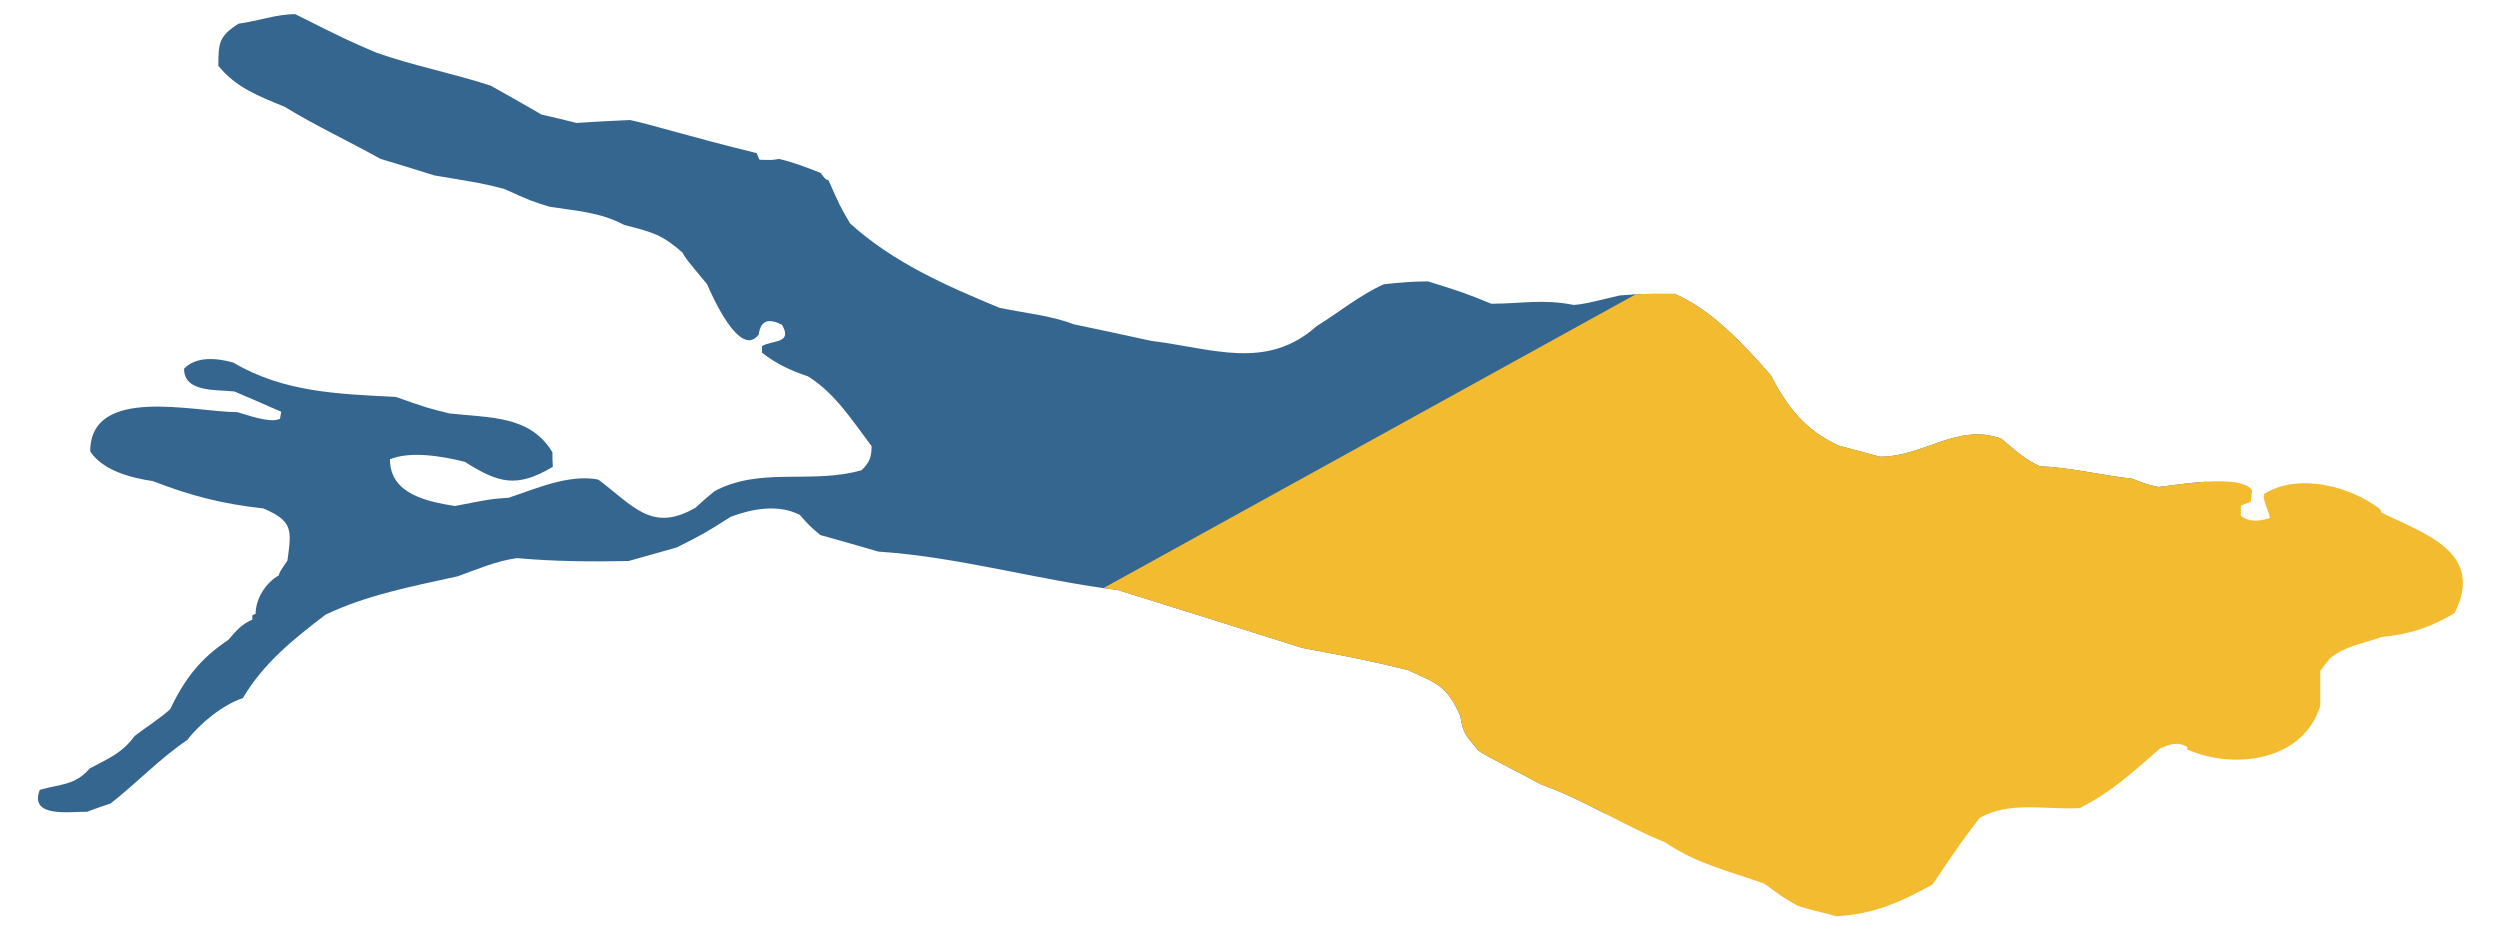 <?xml version="1.0" encoding="UTF-8" standalone="no"?>
<!-- Creator: CorelDRAW -->

<svg
   xml:space="preserve"
   width="282.962mm"
   height="105.265mm"
   style="shape-rendering:geometricPrecision; text-rendering:geometricPrecision; image-rendering:optimizeQuality; fill-rule:evenodd; clip-rule:evenodd"
   viewBox="0 0 28336.2 10541.3"
   id="svg2"
   version="1.1"
   inkscape:version="1.3 (0e150ed6c4, 2023-07-21)"
   sodipodi:docname="Bodensee_Outline.svg"
   inkscape:export-filename="Bodensee_Outline.png"
   inkscape:export-xdpi="36.194366"
   inkscape:export-ydpi="36.194366"
   xmlns:inkscape="http://www.inkscape.org/namespaces/inkscape"
   xmlns:sodipodi="http://sodipodi.sourceforge.net/DTD/sodipodi-0.dtd"
   xmlns="http://www.w3.org/2000/svg"
   xmlns:svg="http://www.w3.org/2000/svg"
   xmlns:rdf="http://www.w3.org/1999/02/22-rdf-syntax-ns#"
   xmlns:cc="http://creativecommons.org/ns#"
   xmlns:dc="http://purl.org/dc/elements/1.1/"><sodipodi:namedview
   pagecolor="#ffffff"
   bordercolor="#666666"
   borderopacity="1"
   objecttolerance="10"
   gridtolerance="10"
   guidetolerance="10"
   inkscape:pageopacity="0"
   inkscape:pageshadow="2"
   inkscape:window-width="3440"
   inkscape:window-height="1377"
   id="namedview12"
   showgrid="false"
   inkscape:zoom="0.34409802"
   inkscape:cx="-139.49514"
   inkscape:cy="-280.44335"
   inkscape:window-x="1912"
   inkscape:window-y="-8"
   inkscape:window-maximized="1"
   inkscape:current-layer="Ebene_x0020_1"
   inkscape:showpageshadow="2"
   inkscape:pagecheckerboard="0"
   inkscape:deskcolor="#d1d1d1"
   inkscape:document-units="mm"
   inkscape:export-bgcolor="#212529ff" />&#10; <defs
   id="defs4"><linearGradient
   id="linearGradient10"><stop
     style="stop-color:#000000;stop-opacity:1;"
     offset="0"
     id="stop13" /><stop
     style="stop-color:#000000;stop-opacity:0;"
     offset="1"
     id="stop14" /></linearGradient><linearGradient
   id="swatch5"
   inkscape:swatch="solid"><stop
     style="stop-color:#000000;stop-opacity:1;"
     offset="0"
     id="stop6" /></linearGradient>&#10;  <style
   type="text/css"
   id="style6">&#10;   &#10;    .fil0 {fill:#495677}&#10;   &#10;  </style>&#10; <clipPath
   clipPathUnits="userSpaceOnUse"
   id="clipPath16"><path
     class="fil0"
     d="m 16590.379,6063.931 c -50.978,-18.605 -199.455,-22.053 -353.306,-60.049 -127.645,-59.759 -127.645,-59.759 -324.491,-183.959 -331.389,-85.573 -616.583,-111.985 -933.862,-297.065 -395.88,-119.782 -781.268,-338.499 -1177.394,-436.127 -238.843,-108.818 -486.493,-202.989 -603.979,-268.757 -116.74,-132.241 -154.194,-135.262 -211.049,-334.319 -165.267,-301.619 -259.579,-313.483 -537.468,-411.808 -414.695,-50.498 -414.695,-50.498 -952.829,-86.215 -569.642,-119.287 -1139.276,-238.577 -1704.625,-354.112 -716.689,5.327 -1440.427,-129.801 -2156.937,-75.842 -179.129,-34.063 -357.588,-63.811 -532.429,-94.113 -108.669,-80.407 -108.669,-80.407 -213.483,-183.539 -205.246,-83.08 -421.744,-0.742 -599.694,115.404 -200.63,208.146 -200.63,208.146 -419.73,392.629 -133.449,69.41 -266.888,138.828 -400.335,208.248 -323.658,59.187 -649.33,105.428 -979.706,121.438 -175.853,58.319 -328.532,170.534 -486.835,270.355 -373.873,164.319 -764.215,317.933 -1093.075,581.418 -238.422,298.068 -460.124,584.688 -586.518,984.757 -159.645,91.191 -337.51,326.759 -416.037,511.483 -211.711,231.986 -373.626,522.572 -568.209,769.59 -64.579,36.59 -128.488,77.496 -192.396,118.401 -141.503,17.583 -498.416,148.3 -447.275,-164.867 174.094,-93.429 296.62,-90.374 402.009,-292.552 149.32,-133.807 250.93,-193.854 340.538,-402.417 80.452,-100.987 192.063,-215.661 263.948,-324.155 80.289,-339.826 180.977,-572.228 396.303,-804.777 53.83,-105.695 90.028,-182.102 176.528,-244.209 -2.688,-17.278 -4.703,-30.232 -6.718,-43.187 5.88,-9.763 16.038,-15.772 26.198,-21.772 -24.186,-155.477 36.278,-337.399 139.744,-433.119 1.849,-35.671 1.849,-35.671 51.649,-167.274 -13.606,-325.211 -13.268,-418.156 -294.1,-511.594 -364.894,8.102 -648.495,-31.825 -1008.513,-135.061 -196.761,-4.776 -453.741,-40.005 -597.262,-225.58 -108.166,-695.338 853.398,-552.973 1221.743,-610.273 71.97,10.921 304.087,76.553 382.692,11.245 -0.416,-26.48 -0.839,-52.95 -0.59,-75.104 -148.643,-52.073 -296.615,-99.831 -440.972,-148.151 -162.252,3.124 -438.545,81.487 -477.511,-169.003 83.894,-150.174 271.423,-157.23 419.643,-131.636 488.933,242.431 964.673,186.122 1474.944,137.709 296.192,73.352 296.192,73.352 496.319,99.72 357.67,-6.978 706.854,-92.261 962.324,266.103 7.391,47.511 15.453,99.337 27.13,150.6 -279.234,273.453 -446.189,246.345 -777.238,67.826 -196.513,-26.939 -491.194,-43.018 -657.641,75.757 56.435,362.789 389.914,390.539 642.862,399.841 302.749,-122.291 302.749,-122.291 456.011,-159.4 223.555,-132.088 491.875,-333.076 754.056,-311.933 349.943,228.659 556.114,484.112 894.304,161.675 44.758,-68.891 90.189,-133.457 139.234,-198.596 364.141,-322.045 837.869,-201.114 1251.303,-420.248 52.911,-87.846 66.512,-143.041 47.7,-263.971 -207.09,-237.614 -403.772,-503.381 -669.654,-643.387 -161.075,-36.871 -294.599,-86.867 -439.13,-183.821 -4.03,-25.908 -7.389,-47.502 -10.75,-69.104 72.981,-77.7 271.086,-64.286 138.396,-251.544 -122.021,-47.366 -192.225,-23.178 -186.093,135.118 -122.191,284.408 -471.212,-342.5 -533.357,-456.688 C 5483.892,762.873 5483.892,762.873 5436.362,695.071 5230.526,536.886 5139.83,524.459 4886.464,488.668 4656.189,387.365 4448.34,406.43 4206.903,399.756 4042.884,367.762 4042.884,367.762 3780.785,275.829 c -189.288,-28.054 -189.288,-28.054 -636.063,-47.027 -168.297,-35.739 -332.309,-67.734 -496.319,-99.721 -306.95,-142.464 -612.804,-254.125 -922.433,-413.861 -244.971,-76.901 -453.409,-132.939 -644.295,-337.691 -37.622,-241.851 -41.148,-312.079 108.42,-468.05 162.078,-51.748 313.156,-150.455 479.272,-176.296 497.326,201.313 497.326,201.313 770.264,291.56 346.499,87.643 705.264,111.458 1054.03,189.909 163.505,76.297 327.019,152.6 491.196,233.222 105.145,10.188 210.96,24.692 316.775,39.195 153.261,-37.118 307.195,-69.903 464.744,-103.259 236.909,25.075 543.261,92.428 1158.753,173.618 10.583,20.47 21.165,40.939 36.027,65.163 109.008,-12.529 109.008,-12.529 168.381,-35.032 131.765,14.886 259.665,52.49 387.568,90.102 49.802,58.6 49.802,58.6 80.704,67.07 143.438,256.354 143.438,256.354 257.65,419.953 442.996,351.308 934.944,518.065 1440.673,678.259 225.4,22.446 456.262,8.649 676.875,71.643 232.628,21.312 465.251,42.634 702.153,67.71 546.543,-5.395 1056.555,158.551 1423.877,-380.736 175.774,-177.744 325.169,-382.339 517.15,-527.211 127.31,-37.501 251.687,-70.116 381.685,-90.339 328.701,68.295 328.701,68.295 588.785,147.274 263.612,-41.007 439.722,-121.483 724.244,-99.395 95.481,-28.121 95.481,-28.121 381.768,-161.128 188.706,-47.042 188.706,-47.042 477.598,-91.982 350.53,113.56 693.585,440.602 973.741,719.929 196.179,310.088 389.086,527.782 706.443,642.083 125.214,20.334 250.429,40.668 379.249,60.432 382.78,-59.545 620.189,-459.187 1028.503,-354.616 125.131,91.114 247.992,191.438 384.461,236.558 276.461,-29.729 549.231,11.883 825.442,4.299 127.893,37.605 127.893,37.605 240.932,50.984 152.591,-41.424 700.058,-254.872 825.104,-92.959 2.439,39.433 4.869,78.858 7.98,122.615 -26.871,17.448 -53.75,34.897 -80.62,52.344 5.376,34.556 10.75,69.104 16.797,107.975 90.191,56.746 171.235,30.872 256.14,-17.729 -19.316,-76.611 -93.221,-171.283 -89.522,-242.625 261.171,-270.643 745.571,-200.024 1039.581,1.943 4.951,8.078 10.576,20.471 16.208,32.872 406.211,162.397 970.215,269.294 802.428,950.063 -189.544,184.296 -355.742,280.927 -600.205,349.918 -158.304,99.821 -293.509,134.131 -416.458,294.799 -22.168,47.68 -44.341,95.37 -62.902,142.489 18.812,120.93 37.624,241.86 56.434,362.781 -55.091,596.886 -642.019,794.349 -1091.563,638.682 -1.344,-8.639 -2.687,-17.269 -4.031,-25.909 -96.072,-46.983 -159.308,-1.762 -235.648,54.344 -196.432,282.697 -354.899,524.088 -603.813,730.896 -292.756,67.666 -622.378,17.201 -857.773,239.604 -122.862,280.093 -122.862,280.093 -303.502,759.376 -259.33,234.966 -464.407,390.724 -793.269,463.997 z"
     id="path16"
     style="fill:none;fill-opacity:1;stroke:#000000;stroke-width:178.699;stroke-miterlimit:4;stroke-dasharray:none;stroke-opacity:1" /></clipPath></defs>&#10; <g
   id="Ebene_x0020_1"
   inkscape:label="Ebene 1">&#10;  &#10;  <g
   id="g14"
   transform="matrix(1.267,0.165,-0.197,1.059,981.764,1226.642)"
   clip-path="url(#clipPath16)"><rect
     style="fill:#35668f;fill-opacity:1;stroke-width:674.276;stroke-linecap:round"
     id="rect14"
     width="29075.537"
     height="24316.809"
     x="-7218.116"
     y="-10692.045"
     transform="matrix(0.74,-0.673,0.651,0.759,0,0)" /><rect
     style="clip-rule:evenodd;fill:#f2bb30;fill-opacity:1;fill-rule:evenodd;stroke-width:674.276;stroke-linecap:round;image-rendering:optimizeQuality;shape-rendering:geometricPrecision;text-rendering:geometricPrecision"
     id="rect14-1"
     width="29075.537"
     height="24316.809"
     x="-7138.261"
     y="9190.413"
     transform="matrix(0.74,-0.673,0.651,0.759,0,0)" /></g>&#10; </g>&#10;</svg>

